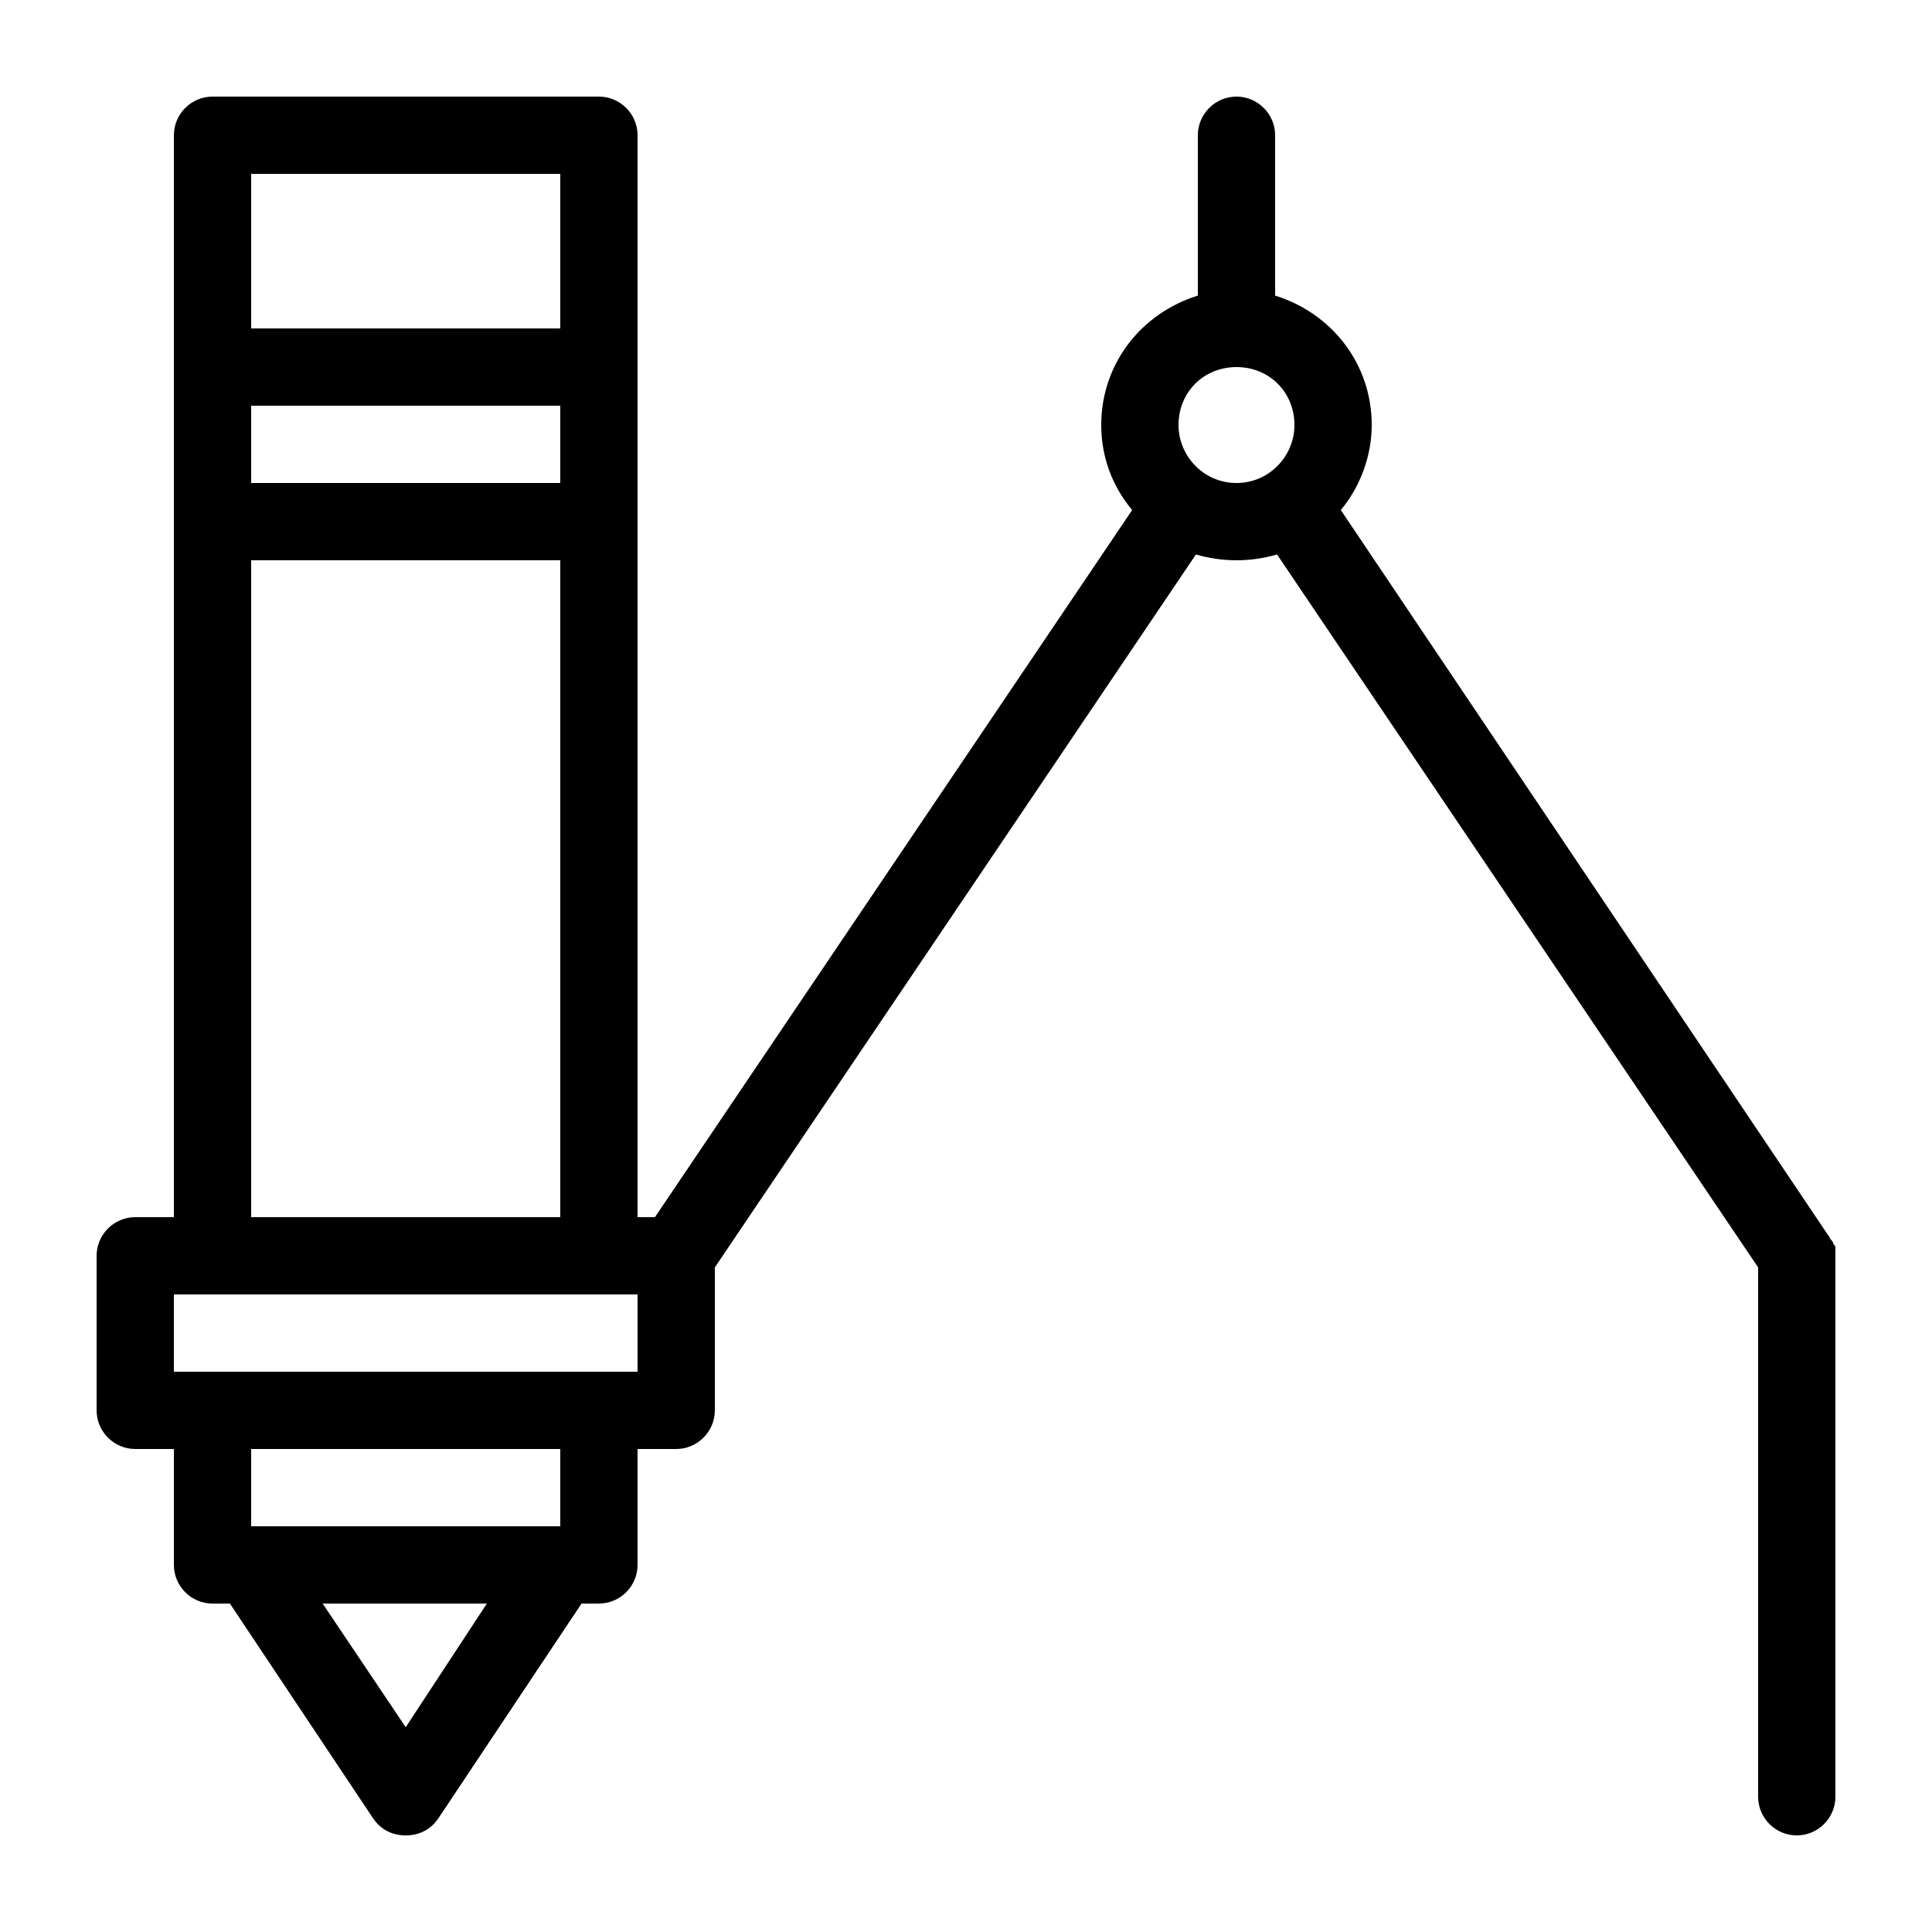 <?xml version="1.0" encoding="utf-8"?>
<!-- Generator: Adobe Illustrator 21.0.2, SVG Export Plug-In . SVG Version: 6.00 Build 0)  -->
<svg version="1.1" id="Layer_1" xmlns="http://www.w3.org/2000/svg" xmlns:xlink="http://www.w3.org/1999/xlink" x="0px" y="0px"
	 viewBox="0 0 100 100" style="enable-background:new 0 0 100 100;" xml:space="preserve">
<path d="M95,64.6c0-0.1,0-0.1-0.1-0.2c0,0,0-0.1-0.1-0.2c-0.1-0.1-0.1-0.2-0.2-0.3L69.4,26.4c1-1.2,1.6-2.8,1.6-4.4
	c0-3.2-2.1-5.8-5-6.7V7c0-1.1-0.9-2-2-2s-2,0.9-2,2v8.3c-2.9,0.9-5,3.5-5,6.7c0,1.7,0.6,3.2,1.6,4.4L33.9,63H33V7c0-1.1-0.9-2-2-2
	H11C9.9,5,9,5.9,9,7v56H7c-1.1,0-2,0.9-2,2v8c0,1.1,0.9,2,2,2h2v6c0,1.1,0.9,2,2,2h0.9l7.4,11.1c0.4,0.6,1,0.9,1.7,0.9
	s1.3-0.3,1.7-0.9L30.1,83H31c1.1,0,2-0.9,2-2v-6h2c1.1,0,2-0.9,2-2v-7.4l24.9-36.9c0.7,0.2,1.4,0.3,2.1,0.3s1.4-0.1,2.1-0.3L91,65.6
	V93c0,1.1,0.9,2,2,2s2-0.9,2-2V65C95,64.9,95,64.7,95,64.6z M13,9h16v8H13V9z M13,21h16v4H13V21z M13,29h16v34H13V29z M21,89.4
	L16.7,83h8.5L21,89.4z M29,79H13c0,0,0,0,0,0v-4h16V79z M33,71H9v-4h24V71z M64,25c-1.7,0-3-1.4-3-3c0-1.7,1.3-3,3-3s3,1.3,3,3
	C67,23.6,65.7,25,64,25z"/>
</svg>
